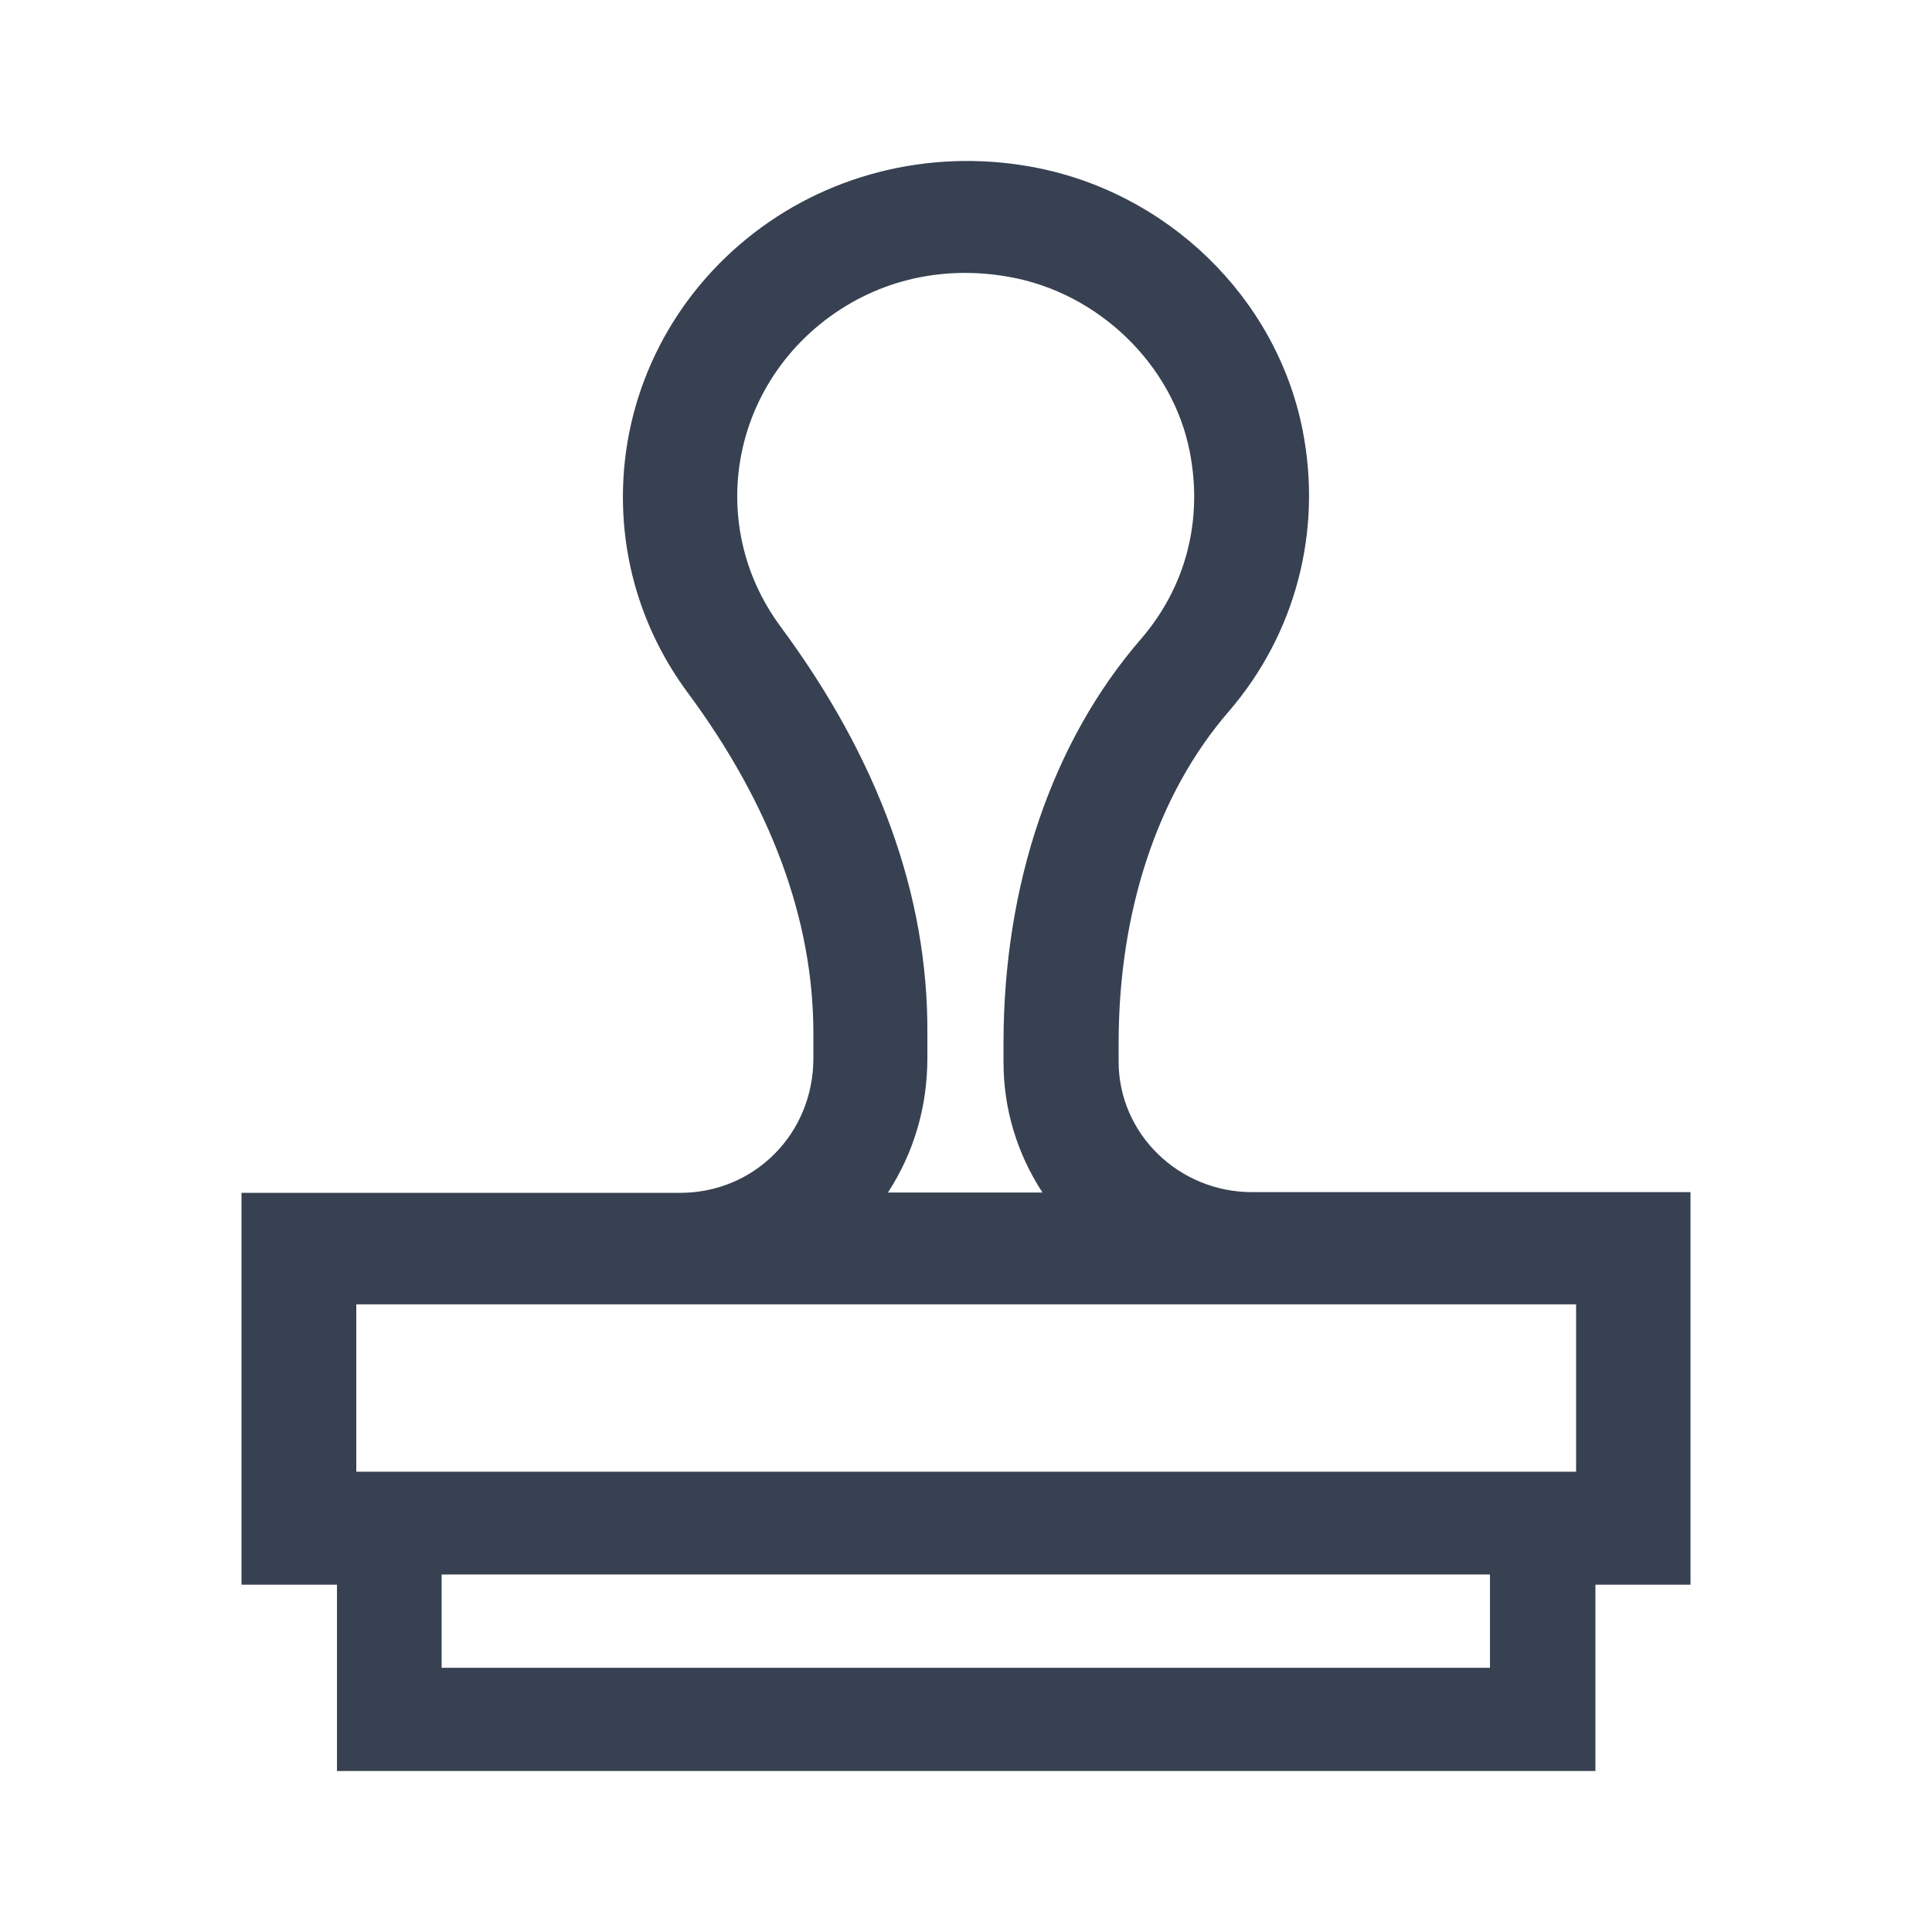 <svg width="24" height="24" viewBox="0 0 24 24" fill="none" xmlns="http://www.w3.org/2000/svg">
<path d="M15.552 14.809C14.64 14.809 13.896 14.081 13.896 13.189V12.955C13.896 11.321 14.381 9.857 15.264 8.838C16.094 7.876 16.43 6.599 16.181 5.341C15.854 3.689 14.491 2.37 12.797 2.069C11.53 1.844 10.243 2.173 9.269 2.971C8.299 3.764 7.738 4.933 7.738 6.172C7.738 7.05 8.016 7.89 8.539 8.599C9.576 9.998 10.104 11.425 10.104 12.833V13.147C10.104 14.081 9.374 14.818 8.448 14.818H3V19.686H4.186V22H19.819V19.686H21V14.809H15.552ZM9.691 7.777C9.346 7.308 9.158 6.749 9.158 6.167C9.158 5.341 9.533 4.562 10.181 4.032C10.838 3.496 11.674 3.285 12.538 3.44C13.646 3.637 14.568 4.529 14.779 5.609C14.947 6.463 14.731 7.294 14.17 7.942C13.07 9.214 12.466 10.993 12.466 12.959V13.194C12.466 13.776 12.634 14.33 12.95 14.814H11.03C11.352 14.321 11.52 13.748 11.52 13.147V12.833C11.53 11.119 10.91 9.42 9.691 7.777ZM18.514 20.718H5.486V19.559H18.509V20.718H18.514ZM19.574 18.282H4.426V16.203H19.579V18.282H19.574Z" fill="#374151"/>
</svg>
